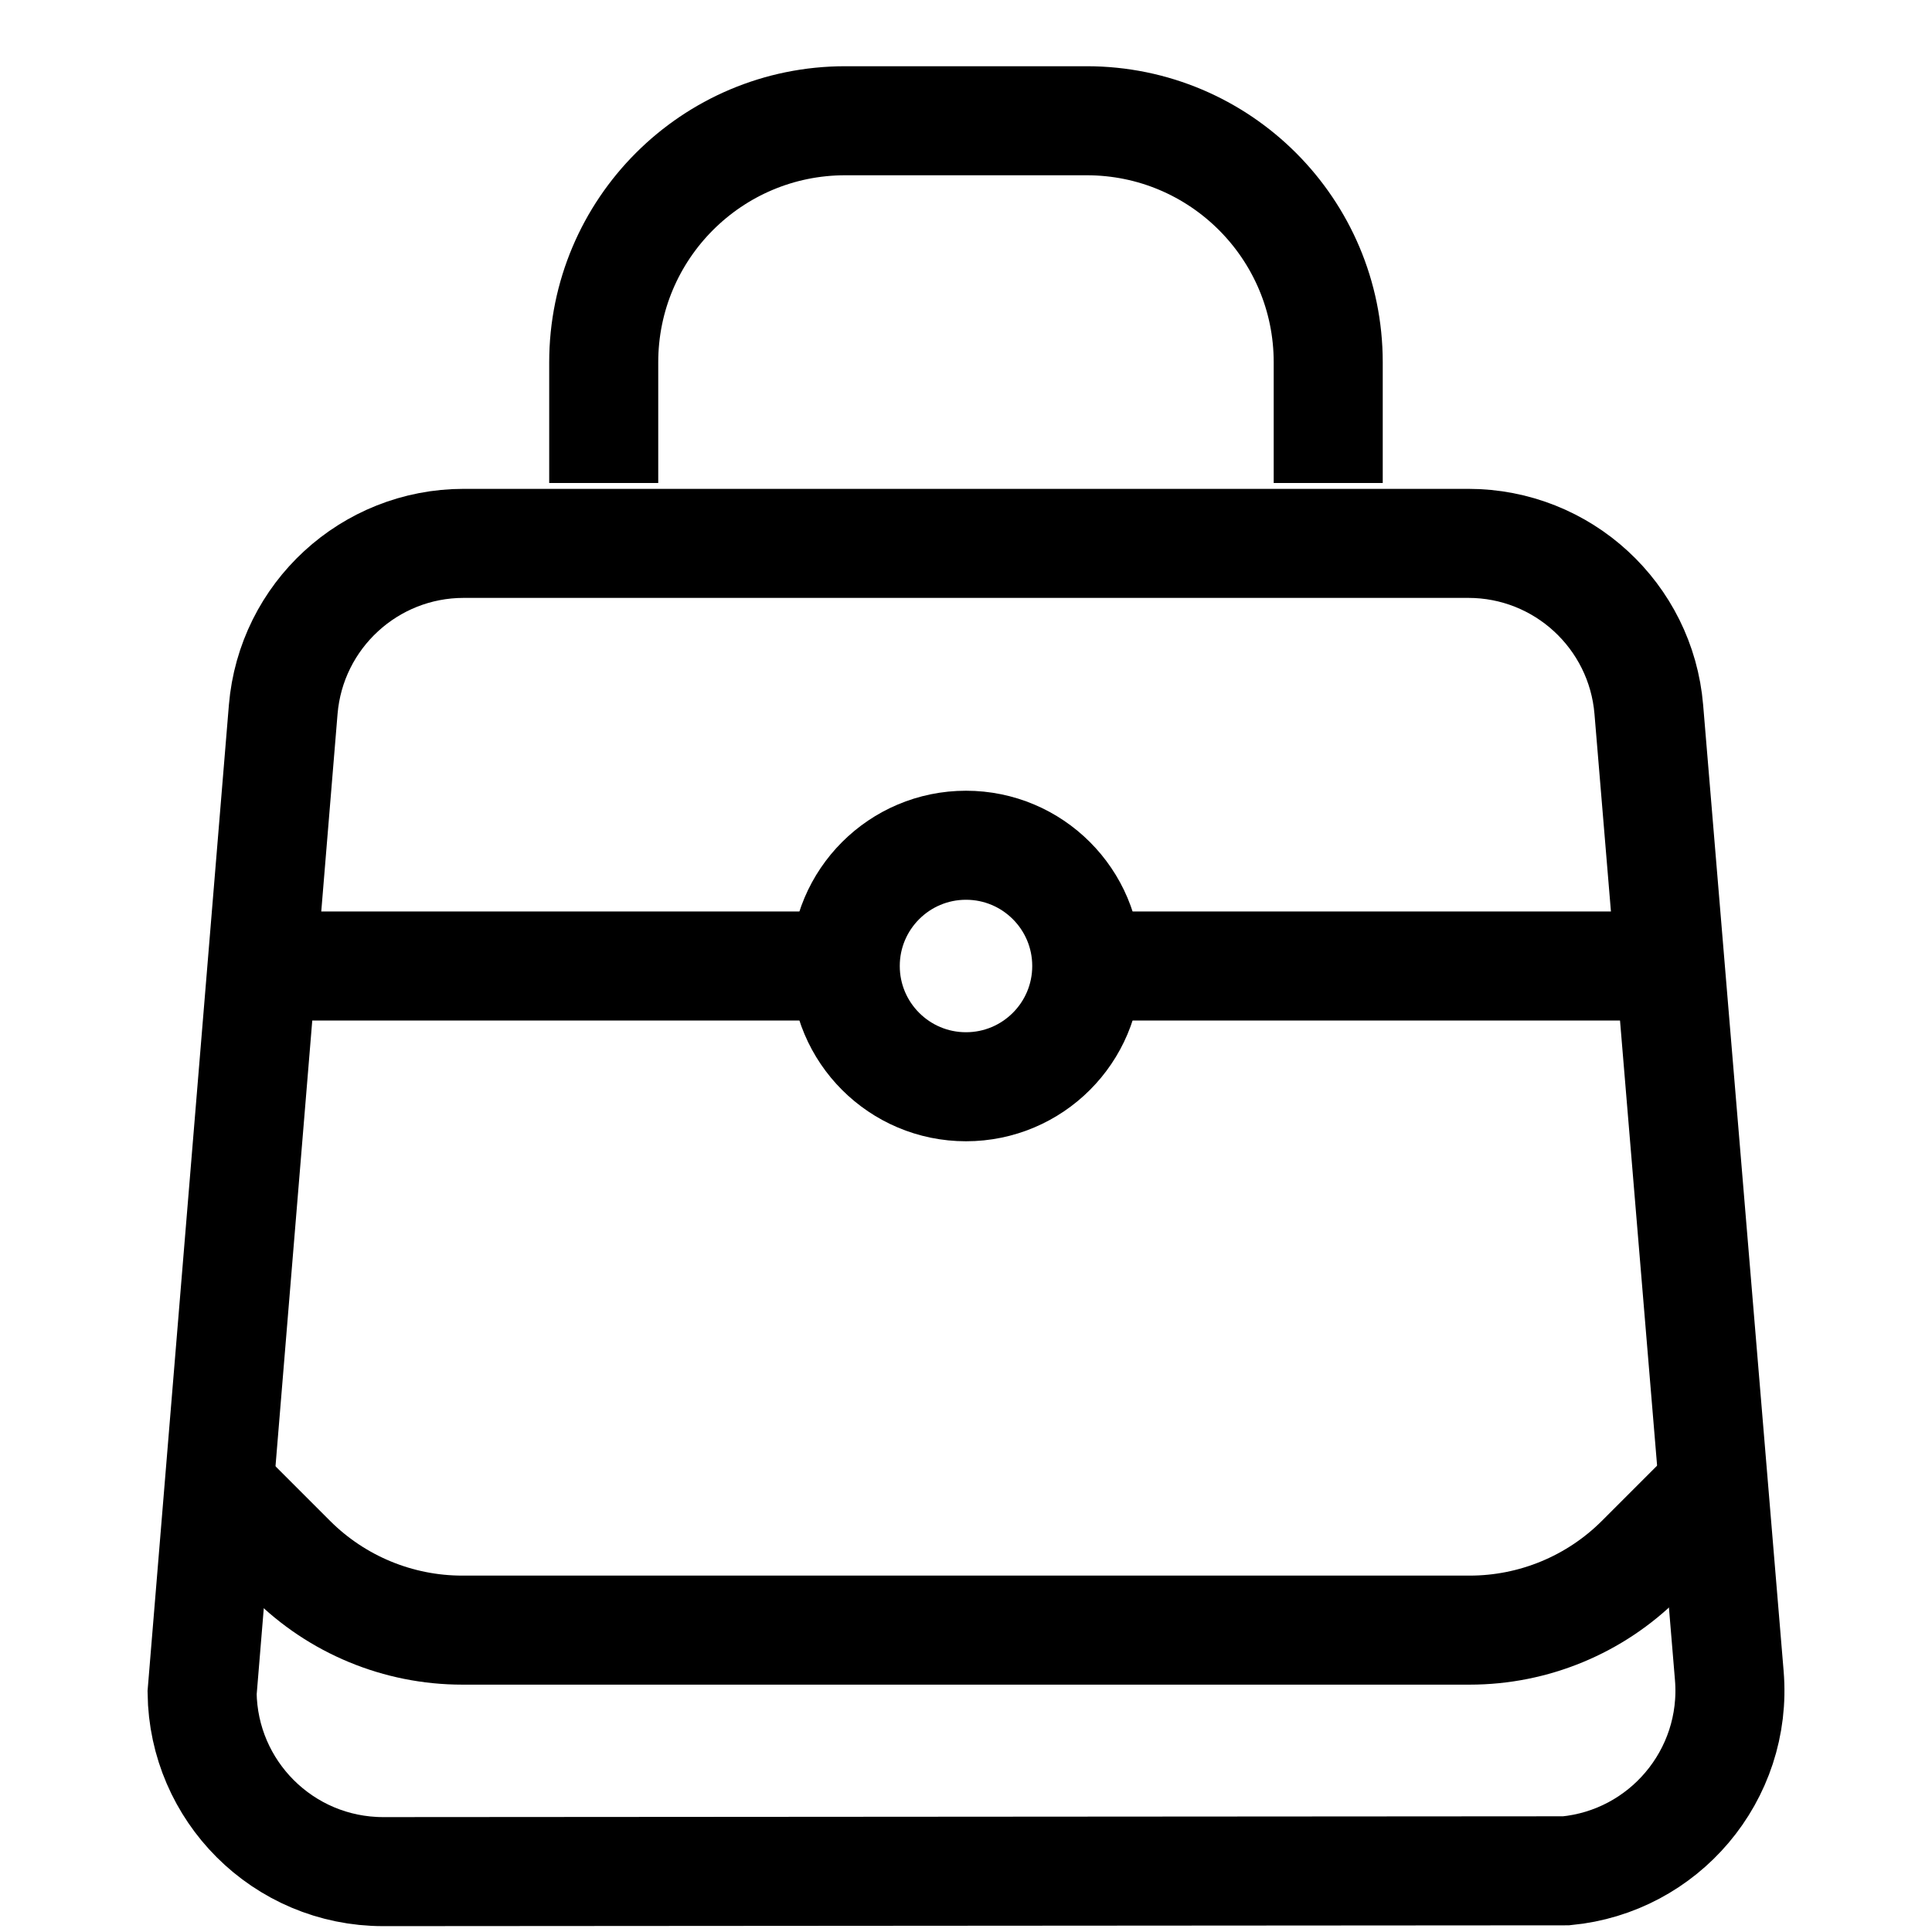 <svg width="64" height="64" viewBox="0 0 64 64" fill="none" xmlns="http://www.w3.org/2000/svg">
<path fill-rule="evenodd" clip-rule="evenodd" d="M48.639 18C50.2 18 51.63 18.598 52.702 19.585C53.774 20.572 54.489 21.947 54.619 23.502L57.285 55.502C57.423 57.153 56.878 58.704 55.886 59.876C54.91 61.03 53.5 61.817 51.881 61.973L12.695 62C11.038 62 9.538 61.329 8.452 60.243C7.383 59.174 6.716 57.703 6.695 56.077L9.382 23.502C9.512 21.947 10.226 20.572 11.299 19.585C12.371 18.598 13.801 18 15.361 18H48.639Z" stroke="black" stroke-width="3.612"/>
<path d="M19.999 16V12.001C19.999 7.582 23.581 4 27.999 4H35.999C40.417 4 43.999 7.582 43.999 12.001V16" stroke="black" stroke-width="3.612"/>
<path d="M7.999 50L9.656 51.657C11.156 53.157 13.191 54 15.313 54H48.685C50.807 54 52.842 53.157 54.342 51.657L55.999 50" stroke="black" stroke-width="3.612" stroke-linecap="square"/>
<path d="M7.999 32H27.999" stroke="black" stroke-width="3.612"/>
<path d="M36.001 32H56.001" stroke="black" stroke-width="3.612"/>
<path d="M32 36C34.209 36 36 34.209 36 32C36 29.791 34.209 28 32 28C29.791 28 28 29.791 28 32C28 34.209 29.791 36 32 36Z" stroke="black" stroke-width="3.612"/>
</svg>
